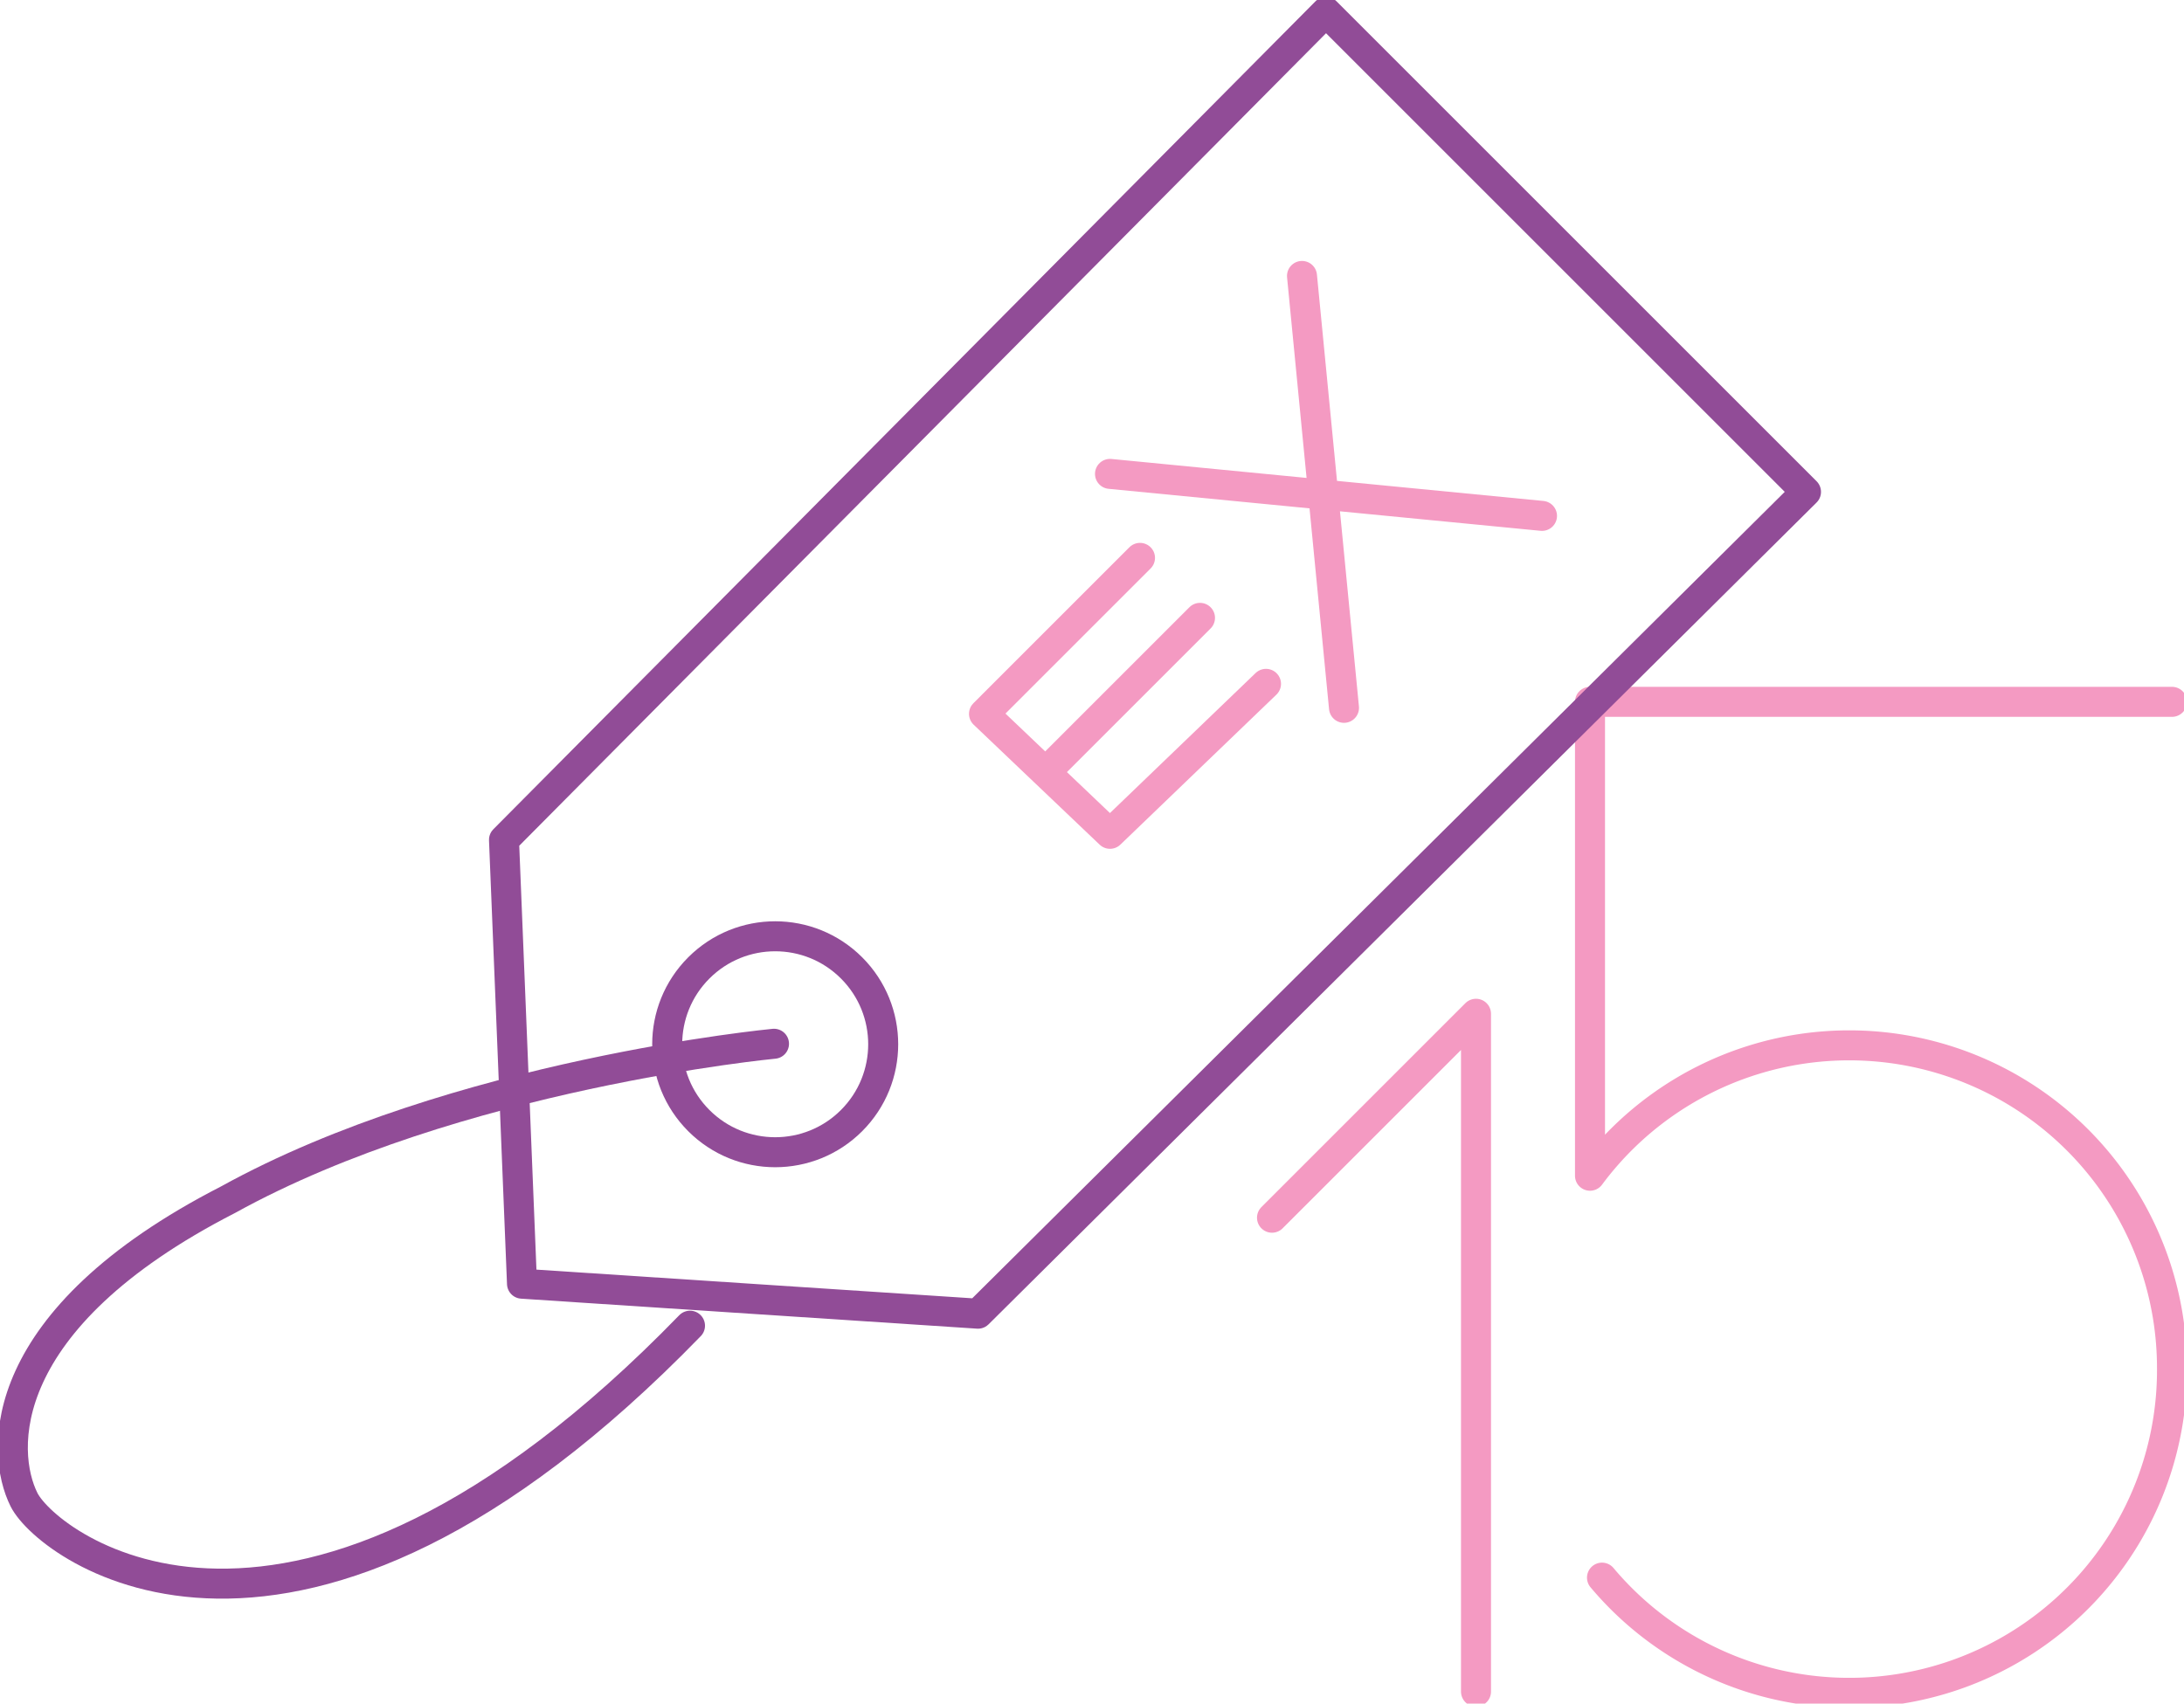 <svg xmlns="http://www.w3.org/2000/svg" xmlns:xlink="http://www.w3.org/1999/xlink" viewBox="0 0 36.4 28.4"><style>.st0,.st1{clip-path:url(#SVGID_2_);fill:none;stroke:#f49ac2;stroke-width:.5;stroke-linecap:round;stroke-linejoin:round;stroke-miterlimit:10}.st1{stroke:#914c97}</style><defs><path id="SVGID_1_" d="M0 0h36.4v28.4H0z"/></defs><clipPath id="SVGID_2_"><use xlink:href="#SVGID_1_" overflow="visible"/></clipPath><path class="st0" d="M26.7 26.3a5.38 5.38 0 009.5-3.5 5.38 5.38 0 00-9.7-3.2v-7.9h9.7"/><path class="st1" d="M22.1.2l8 8-13.8 13.7-7.6-.5-.3-7.4z"/><circle transform="rotate(-45 12.92 17.38)" class="st1" cx="12.9" cy="17.4" r="1.8"/><path class="st1" d="M12.9 17.4s-5.3.5-9.1 2.6C-.1 22 0 24.2.4 25c.4.8 4.5 3.9 11.1-2.9"/><path class="st0" d="M21.1 11.4l-2.6 2.5-2.1-2L19 9.3M17.5 12.8l2.5-2.5M18.5 7.9l7.2.7M21.7 4.6l.7 7.2M21.2 20.3l3.4-3.4v11.3"/></svg>